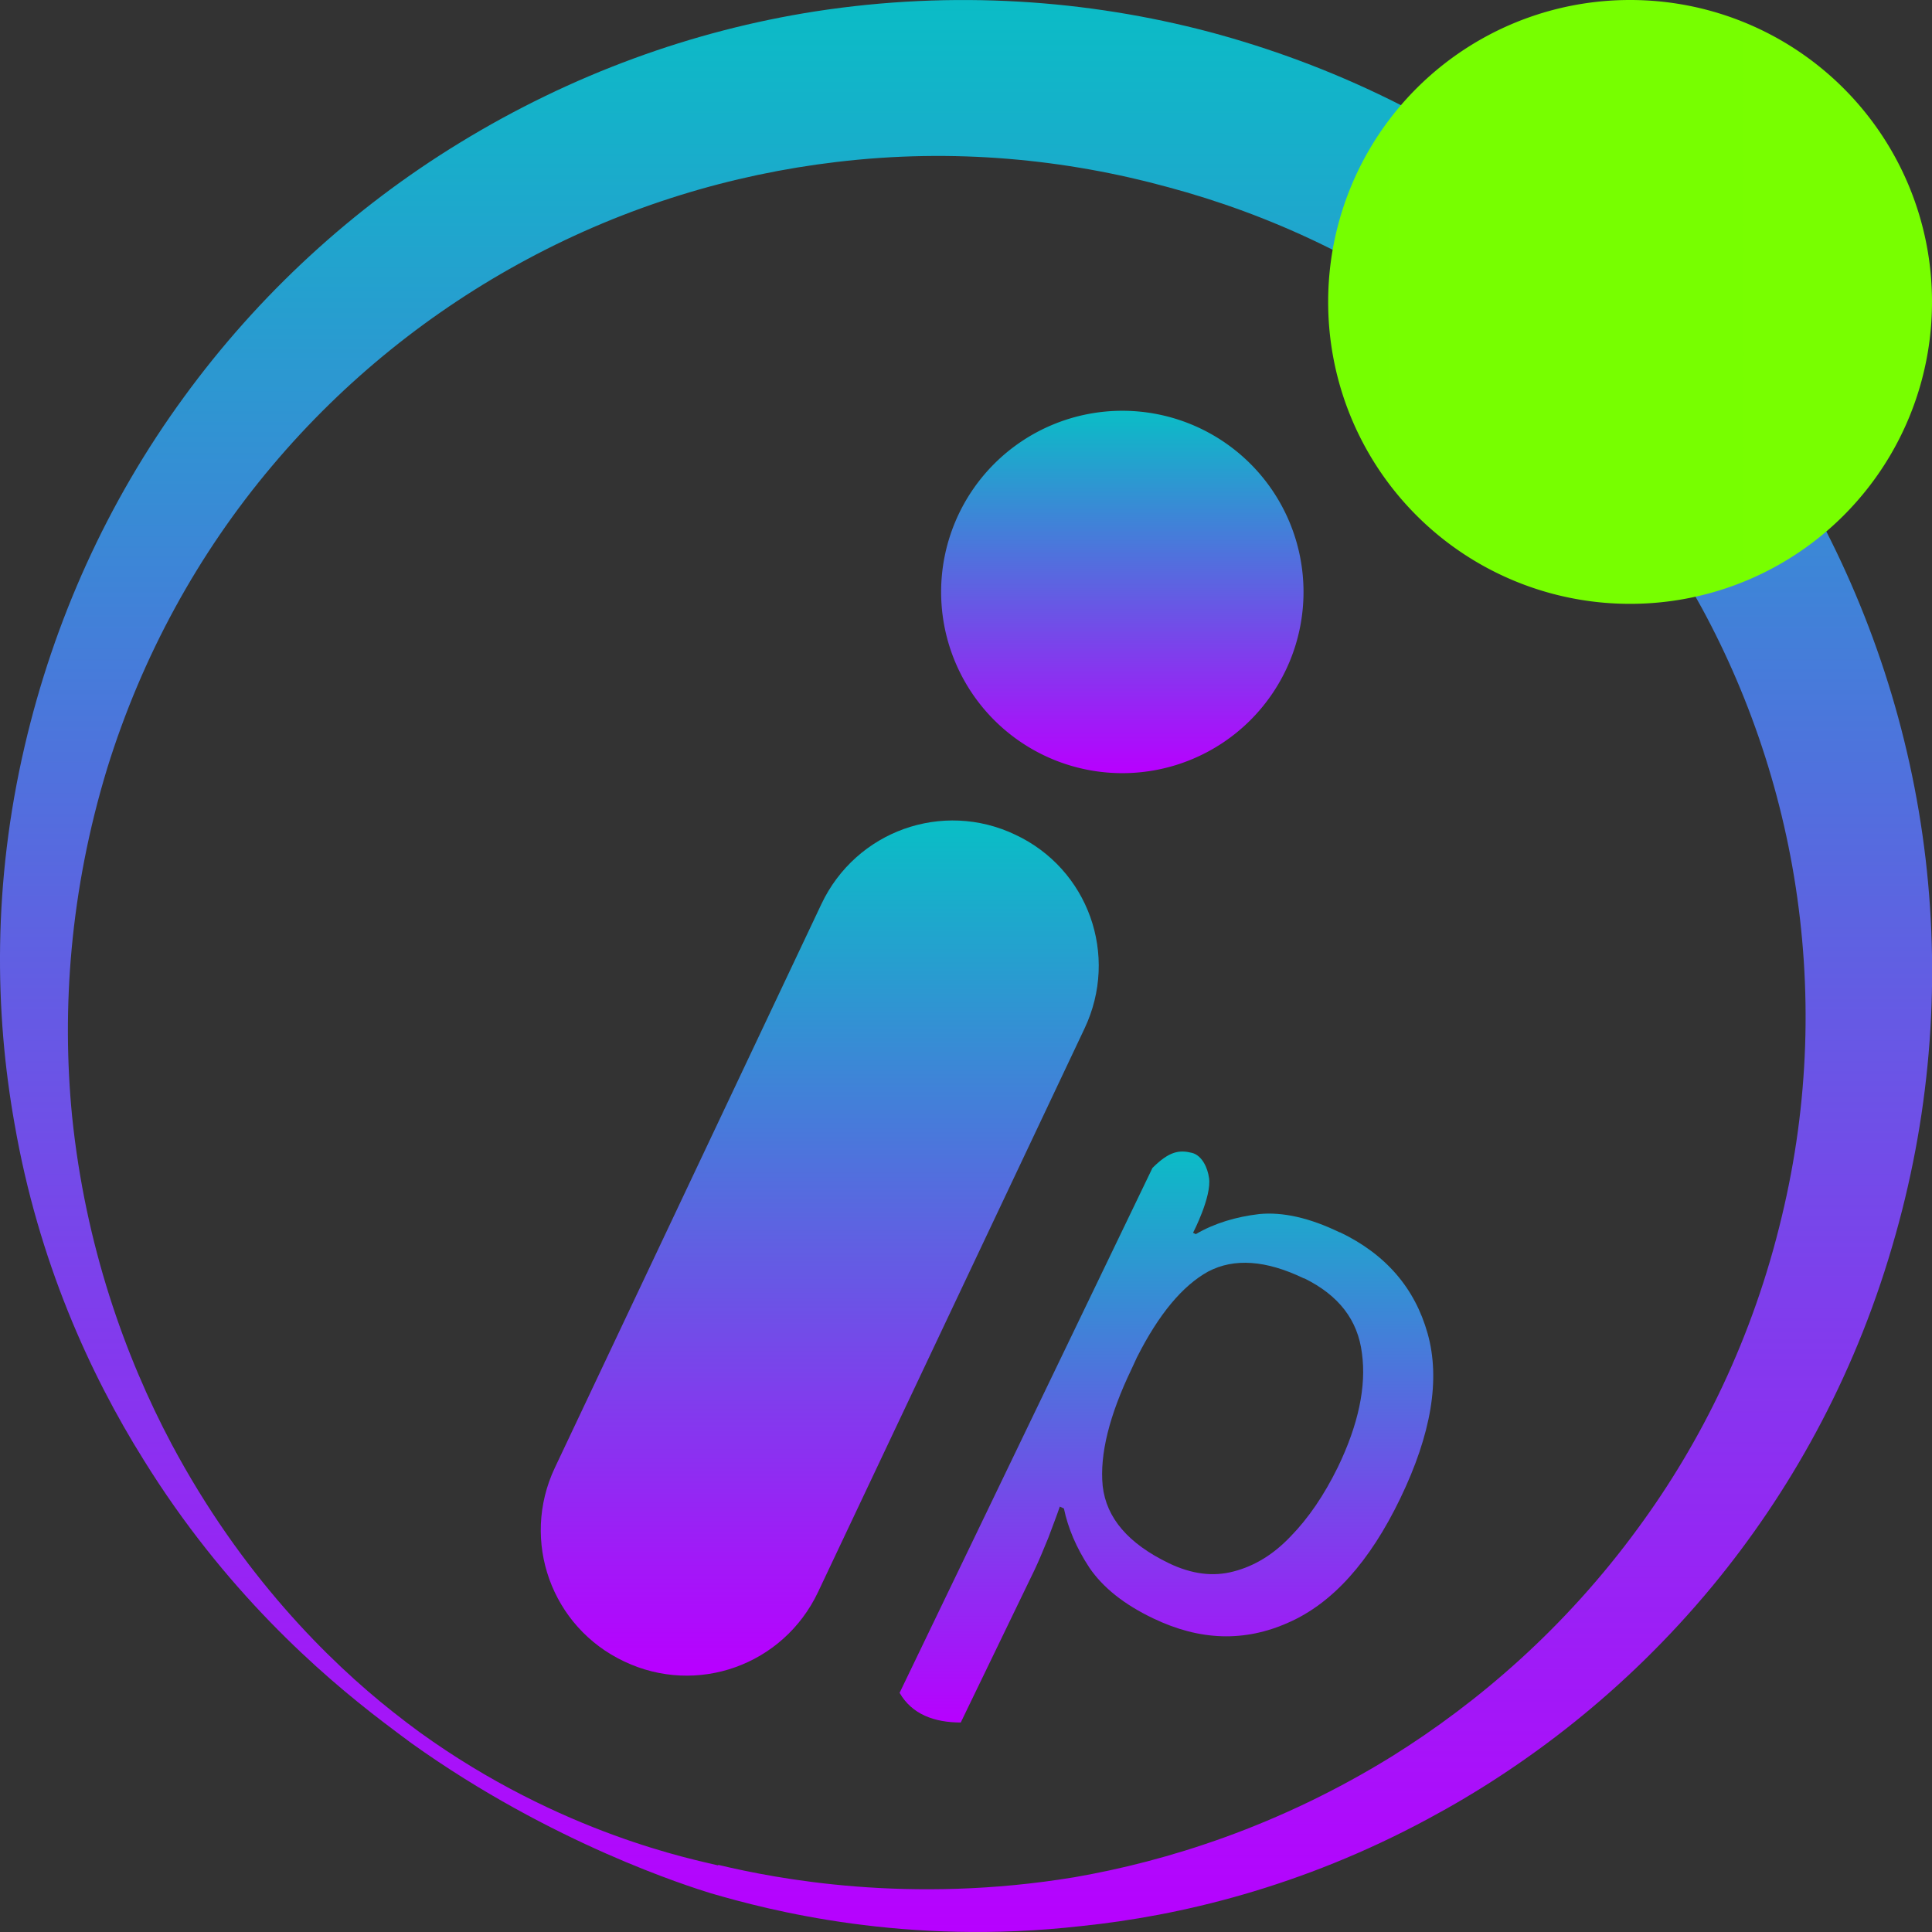 <?xml version="1.0" encoding="UTF-8" standalone="no"?>
<!-- Created with Inkscape (http://www.inkscape.org/) -->

<svg
   width="16"
   height="16"
   viewBox="0 0 4.233 4.233"
   version="1.1"
   id="svg1"
   xml:space="preserve"
   xmlns="http://www.w3.org/2000/svg"
   xmlns:svg="http://www.w3.org/2000/svg"
   xmlns:rdf="http://www.w3.org/1999/02/22-rdf-syntax-ns#"
   xmlns:cc="http://creativecommons.org/ns#"
   xmlns:dc="http://purl.org/dc/elements/1.1/">
  <rect x="0" y="0" width="4.233" height="4.233" fill="#333333" stroke="none"/>
  <defs>
    <style id="current-color-scheme" type="text/css">
      .ColorScheme-Text { color: #0abdc6; } .ColorScheme-Highlight { color:#5294e2; }
    </style>
    <linearGradient id="arrongin" x1="0%" x2="0%" y1="0%" y2="100%">
      <stop offset="0%" style="stop-color:#dd9b44; stop-opacity:1"/>
      <stop offset="100%" style="stop-color:#ad6c16; stop-opacity:1"/>
    </linearGradient>
    <linearGradient id="aurora" x1="0%" x2="0%" y1="0%" y2="100%">
      <stop offset="0%" style="stop-color:#09D4DF; stop-opacity:1"/>
      <stop offset="100%" style="stop-color:#9269F4; stop-opacity:1"/>
    </linearGradient>
    <linearGradient id="cyberneon" x1="0%" x2="0%" y1="0%" y2="100%">
      <stop offset="0" style="stop-color:#0abdc6; stop-opacity:1"/>
      <stop offset="1" style="stop-color:#ea00d9; stop-opacity:1"/>
    </linearGradient>
    <linearGradient id="fitdance" x1="0%" x2="0%" y1="0%" y2="100%">
      <stop offset="0%" style="stop-color:#1AD6AB; stop-opacity:1"/>
      <stop offset="100%" style="stop-color:#329DB6; stop-opacity:1"/>
    </linearGradient>
    <linearGradient id="oomox" x1="0%" x2="0%" y1="0%" y2="100%">
      <stop offset="0%" style="stop-color:#0abdc6; stop-opacity:1"/>
      <stop offset="100%" style="stop-color:#b800ff; stop-opacity:1"/>
    </linearGradient>
    <linearGradient id="rainblue" x1="0%" x2="0%" y1="0%" y2="100%">
      <stop offset="0%" style="stop-color:#00F260; stop-opacity:1"/>
      <stop offset="100%" style="stop-color:#0575E6; stop-opacity:1"/>
    </linearGradient>
    <linearGradient id="sunrise" x1="0%" x2="0%" y1="0%" y2="100%">
      <stop offset="0%" style="stop-color: #FF8501; stop-opacity:1"/>
      <stop offset="100%" style="stop-color: #FFCB01; stop-opacity:1"/>
    </linearGradient>
    <linearGradient id="telinkrin" x1="0%" x2="0%" y1="0%" y2="100%">
      <stop offset="0%" style="stop-color: #b2ced6; stop-opacity:1"/>
      <stop offset="100%" style="stop-color: #6da5b7; stop-opacity:1"/>
    </linearGradient>
    <linearGradient id="60spsycho" x1="0%" x2="0%" y1="0%" y2="100%">
      <stop offset="0%" style="stop-color: #df5940; stop-opacity:1"/>
      <stop offset="25%" style="stop-color: #d8d15f; stop-opacity:1"/>
      <stop offset="50%" style="stop-color: #e9882a; stop-opacity:1"/>
      <stop offset="100%" style="stop-color: #279362; stop-opacity:1"/>
    </linearGradient>
    <linearGradient id="90ssummer" x1="0%" x2="0%" y1="0%" y2="100%">
      <stop offset="0%" style="stop-color: #f618c7; stop-opacity:1"/>
      <stop offset="20%" style="stop-color: #94ffab; stop-opacity:1"/>
      <stop offset="50%" style="stop-color: #fbfd54; stop-opacity:1"/>
      <stop offset="100%" style="stop-color: #0f83ae; stop-opacity:1"/>
    </linearGradient>
    <linearGradient
      id="linearGradient2284"
      gradientTransform="matrix(1.644,0,0,0.608,-38.208,-69.729)"
      x1="0"
      y1="132.574"
      x2="77.859"
      y2="132.574"
      gradientUnits="userSpaceOnUse">
      <stop
        style="stop-color:#41ff00;stop-opacity:1;"
        offset="0"
        id="stop2280" />
      <stop
        style="stop-color:#e7ff00;stop-opacity:1;"
        offset="1"
        id="stop2282" />
      </linearGradient>
    </defs>
    <path
   id="path_dot"
   class="ColorScheme-Text"
   style="opacity:1;fill:url(#oomox);stroke:none;stroke-width:0.112;stroke-linecap:round;stroke-linejoin:bevel;stroke-opacity:1"
   d="M 2.856,1.297 A 0.397,0.397 0 0 1 2.459,1.694 0.397,0.397 0 0 1 2.062,1.297 0.397,0.397 0 0 1 2.459,0.9 0.397,0.397 0 0 1 2.856,1.297 Z" />
    <path
   id="path_i_without_dot"
   class="ColorScheme-Text"
   style="opacity:1;stroke:url(#oomox);stroke-width:0.109;fill:url(#oomox);stroke-opacity:1"
   d="M 2.201,1.878 C 2.334,1.94 2.39,2.097 2.327,2.23 L 1.743,3.465 C 1.68,3.598 1.523,3.654 1.391,3.591 1.259,3.529 1.202,3.372 1.265,3.239 L 1.849,2.004 C 1.912,1.871 2.069,1.815 2.201,1.878 Z" />
    <path
   d="M 1.557,4.148 C 1.684,4.185 1.983,4.264 2.369,4.22 2.583,4.198 2.851,4.135 3.129,3.985 3.34,3.872 3.561,3.706 3.752,3.475 3.918,3.274 4.06,3.025 4.146,2.73 4.228,2.452 4.252,2.165 4.219,1.882 4.186,1.6 4.097,1.333 3.964,1.094 3.823,0.839 3.636,0.626 3.425,0.459 3.18,0.264 2.912,0.14 2.65,0.07 2.384,-1.886648e-4 2.09,-0.022 1.786,0.025 1.517,0.067 1.252,0.163 1.007,0.313 0.773,0.456 0.567,0.645 0.403,0.87 0.235,1.1 0.118,1.36 0.054,1.635 -0.016,1.935 -0.012,2.217 0.032,2.463 0.084,2.762 0.196,3.009 0.315,3.199 c 0.176,0.284 0.384,0.467 0.526,0.575 0.021,0.016 0.041,0.031 0.06,0.045 C 1.21,4.04 1.512,4.134 1.557,4.148 Z m 0.016,-0.061 C 1.525,4.075 1.229,4.019 0.919,3.795 0.9,3.781 0.88,3.766 0.86,3.75 0.721,3.64 0.529,3.451 0.376,3.164 0.274,2.972 0.187,2.729 0.158,2.446 0.135,2.212 0.153,1.952 0.235,1.683 0.311,1.438 0.434,1.213 0.596,1.021 0.755,0.832 0.946,0.68 1.155,0.568 1.373,0.451 1.604,0.382 1.832,0.355 2.09,0.324 2.336,0.349 2.559,0.41 2.779,0.469 3.004,0.571 3.213,0.731 3.393,0.867 3.556,1.043 3.685,1.256 3.805,1.454 3.891,1.68 3.931,1.922 3.971,2.165 3.964,2.416 3.904,2.665 3.841,2.93 3.728,3.159 3.589,3.348 3.429,3.567 3.239,3.73 3.05,3.848 2.801,4.002 2.556,4.078 2.354,4.113 c -0.363,0.06 -0.654,0.003 -0.78,-0.027 z"
   style="fill:url(#oomox);fill-opacity:1;fill-rule:nonzero;stroke:none;stroke-width:5.081;stroke-linecap:round;stroke-linejoin:bevel;stroke-dasharray:none;stroke-opacity:1"
   id="path_circle"
   class="ColorScheme-Text" />
    <path
   style="fill:url(#oomox);stroke-width:0.187;paint-order:markers fill stroke"
   d="m 2.936,2.7 c 0.1,0.048 0.164,0.122 0.192,0.222 0.028,0.1 0.008,0.22 -0.06,0.361 -0.067,0.139 -0.149,0.23 -0.245,0.272 -0.096,0.043 -0.194,0.04 -0.296,-0.009 -0.063,-0.03 -0.11,-0.067 -0.14,-0.111 -0.029,-0.044 -0.047,-0.087 -0.056,-0.13 l -0.009,-0.004 c -0.006,0.018 -0.015,0.041 -0.025,0.068 -0.011,0.027 -0.021,0.051 -0.03,0.07 L 2.105,3.774 c -0.058,-6e-7 -0.107,-0.018 -0.134,-0.065 L 2.525,2.559 c 0.037,-0.037 0.059,-0.04 0.087,-0.033 0.022,0.006 0.034,0.033 0.037,0.055 0.006,0.041 -0.035,0.12 -0.035,0.12 l 0.006,0.003 c 0.041,-0.024 0.088,-0.038 0.139,-0.044 0.051,-0.005 0.11,0.008 0.176,0.04 z m -0.079,0.101 c -0.083,-0.04 -0.153,-0.045 -0.21,-0.015 -0.056,0.031 -0.108,0.093 -0.156,0.188 l -0.012,0.026 c -0.048,0.1 -0.07,0.186 -0.063,0.256 0.008,0.07 0.056,0.126 0.145,0.169 0.05,0.024 0.097,0.03 0.142,0.018 0.046,-0.012 0.087,-0.037 0.125,-0.077 0.039,-0.04 0.073,-0.09 0.103,-0.151 0.045,-0.093 0.063,-0.177 0.053,-0.25 -0.009,-0.073 -0.051,-0.127 -0.126,-0.164 z"
   id="text_p"
   class="ColorScheme-Text" />
    <path
   id="path_warning_point"
   style="fill:url(#linearGradient2284);fill-opacity:1;stroke-width:0.094"
   d="M 4.233,0.661 A 0.661,0.661 0 0 1 3.572,1.323 0.661,0.661 0 0 1 2.91,0.661 0.661,0.661 0 0 1 3.572,0 0.661,0.661 0 0 1 4.233,0.661 Z" /></svg>
